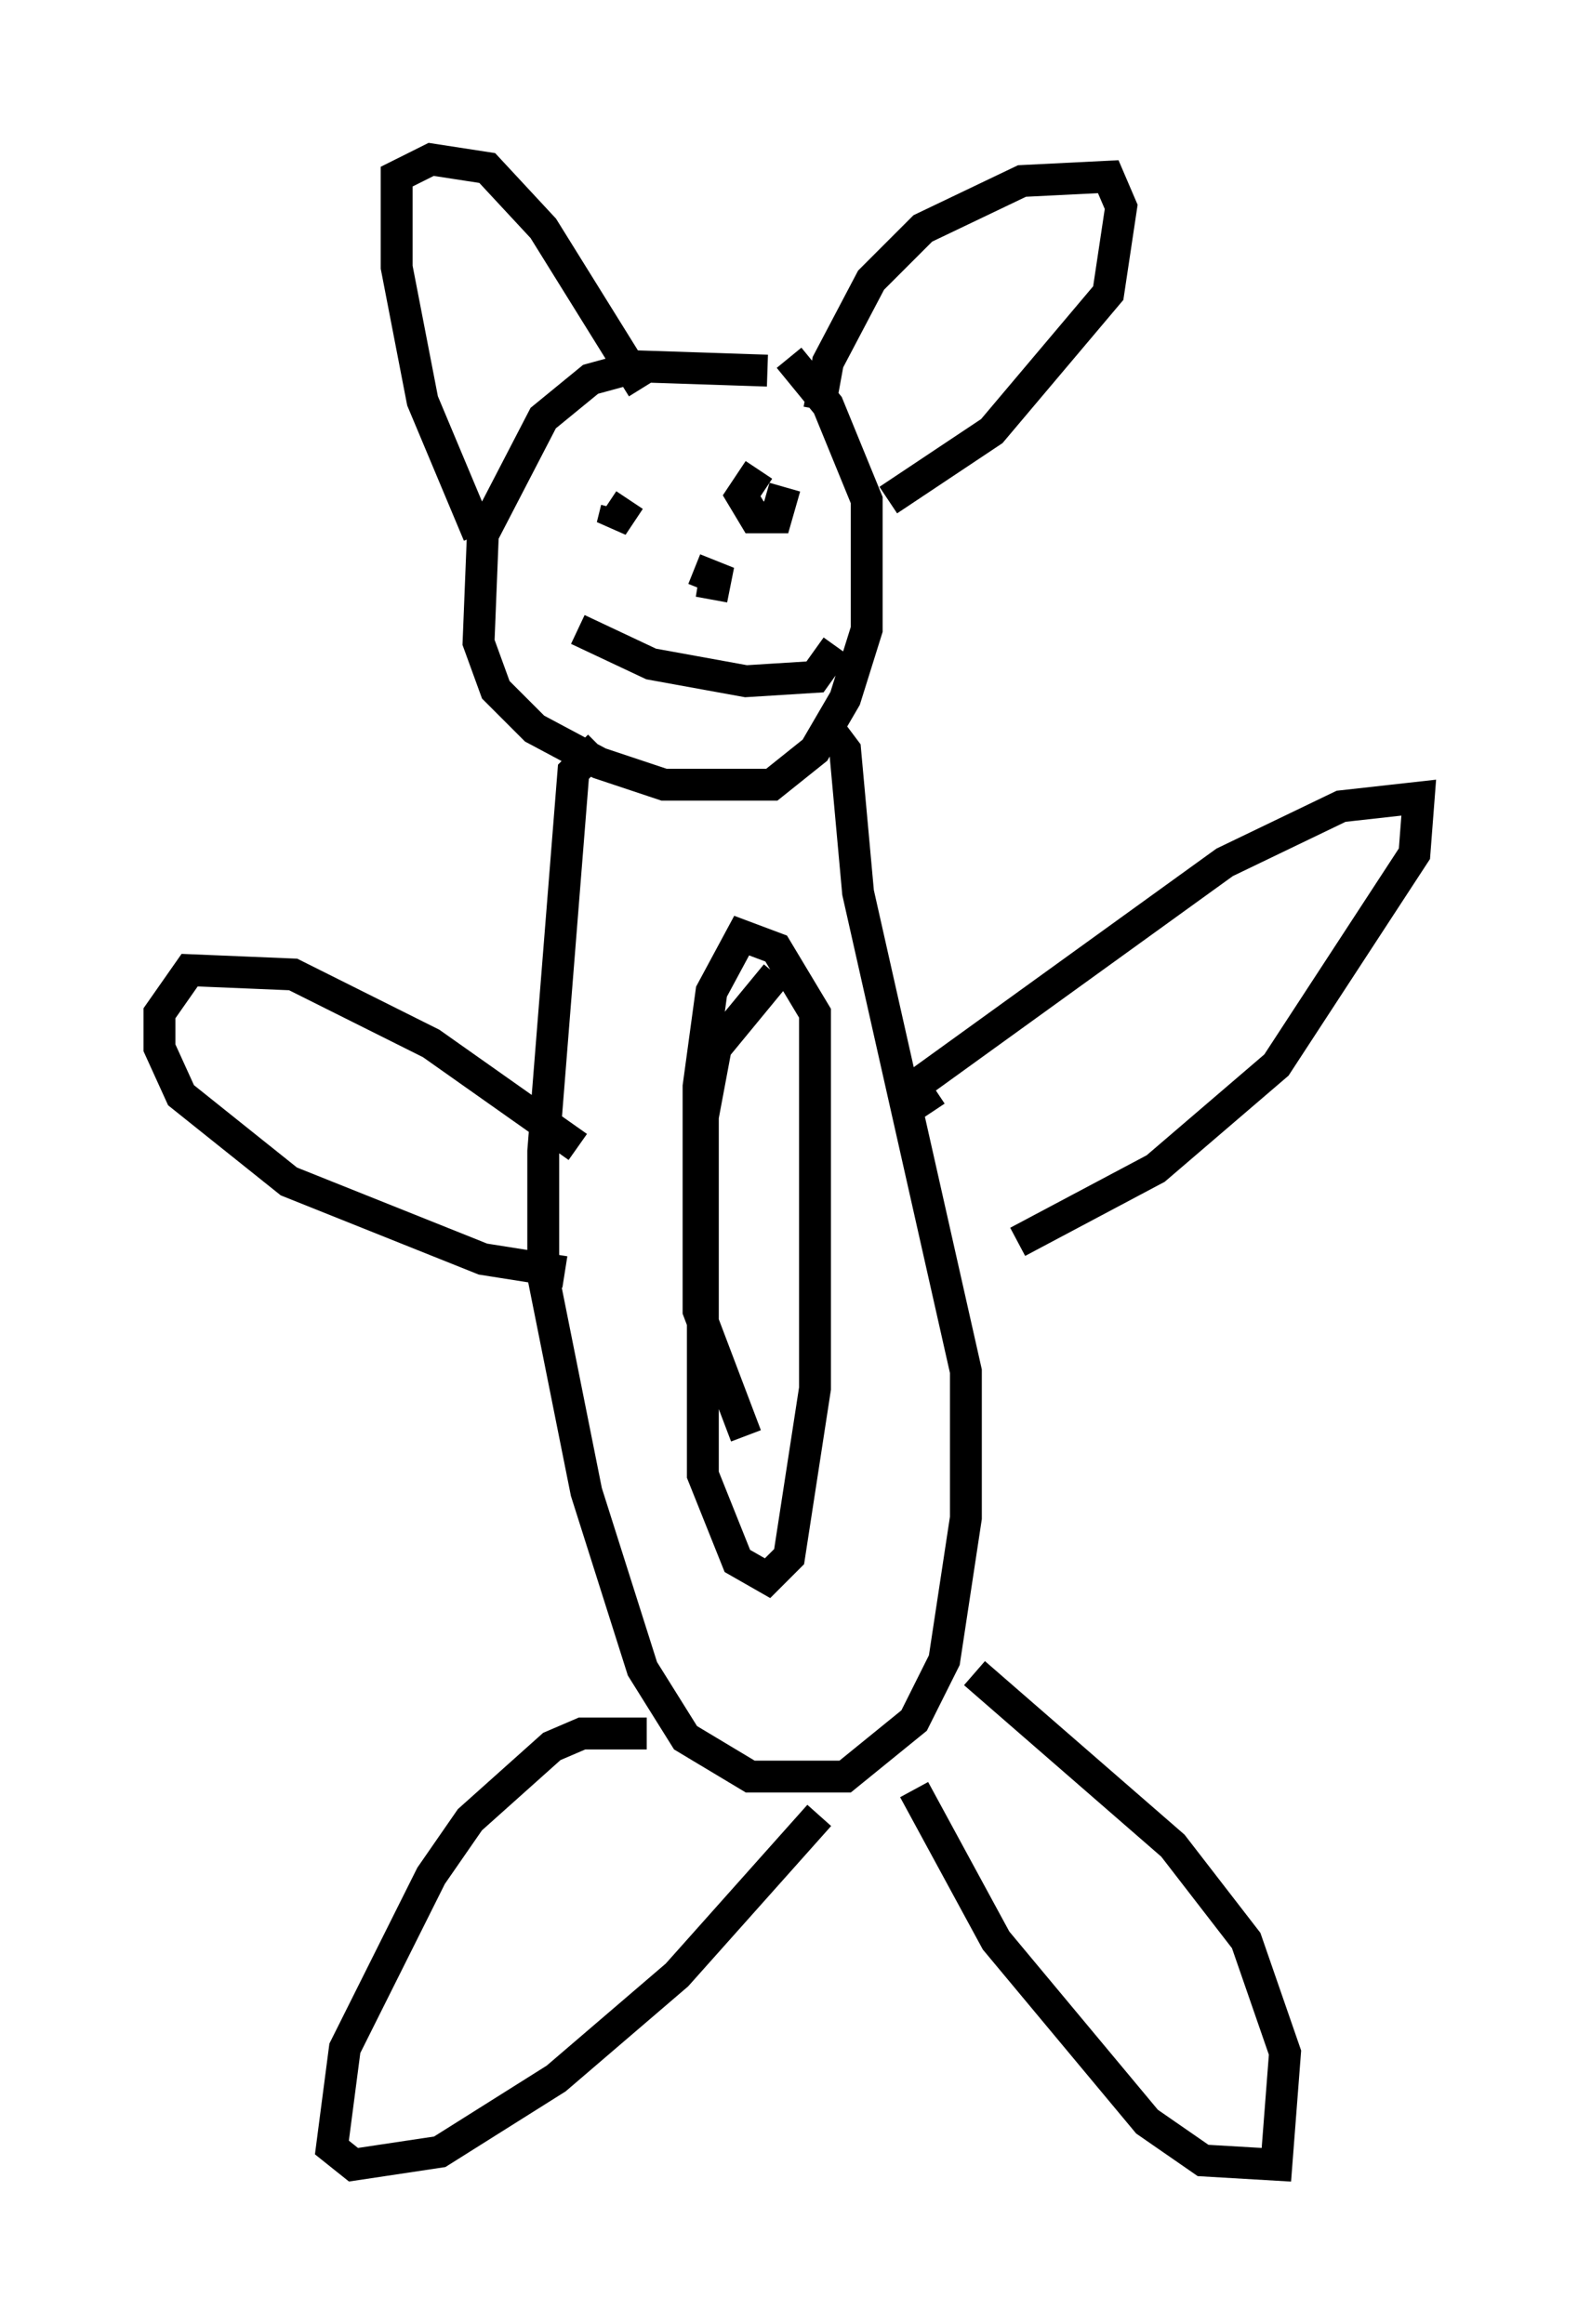 <?xml version="1.0" encoding="utf-8" ?>
<svg baseProfile="full" height="72.922" version="1.1" width="49.512" xmlns="http://www.w3.org/2000/svg" xmlns:ev="http://www.w3.org/2001/xml-events" xmlns:xlink="http://www.w3.org/1999/xlink"><defs /><rect fill="white" height="72.922" width="49.512" x="0" y="0" /><path d="M27.327, 12.442 m-3.248, -0.812 l-4.059, -0.135 -1.488, 0.406 l-1.488, 1.218 -1.894, 3.654 l-0.135, 3.383 0.541, 1.488 l1.218, 1.218 2.03, 1.083 l2.03, 0.677 3.383, 0.0 l1.353, -1.083 0.947, -1.624 l0.677, -2.165 0.0, -4.059 l-1.218, -2.977 -1.218, -1.488 m-5.954, 12.178 l-0.812, 0.812 -0.947, 11.908 l0.0, 3.924 1.353, 6.766 l1.759, 5.548 1.353, 2.165 l2.03, 1.218 2.977, 0.0 l2.165, -1.759 0.947, -1.894 l0.677, -4.465 0.0, -4.601 l-3.383, -15.02 -0.406, -4.465 l-0.406, -0.541 m2.571, 33.153 l2.571, 4.736 4.736, 5.683 l1.759, 1.218 2.3, 0.135 l0.271, -3.518 -1.218, -3.518 l-2.3, -2.977 -6.225, -5.413 m-10.284, 1.894 l-2.03, 0.0 -0.947, 0.406 l-2.571, 2.3 -1.218, 1.759 l-2.706, 5.413 -0.406, 3.112 l0.677, 0.541 2.706, -0.406 l3.654, -2.3 3.789, -3.248 l4.465, -5.007 m3.518, -22.057 l-0.541, -0.812 9.743, -7.036 l3.654, -1.759 2.436, -0.271 l-0.135, 1.759 -4.33, 6.631 l-3.789, 3.248 -4.33, 2.3 m-13.802, -2.977 l-4.601, -3.248 -4.33, -2.165 l-3.248, -0.135 -0.947, 1.353 l0.0, 1.083 0.677, 1.488 l3.383, 2.706 6.089, 2.436 l2.571, 0.406 m1.083, -22.598 l0.0, 0.0 m0.947, -1.624 l-0.541, 0.812 0.135, -0.541 m4.465, -1.218 l-0.541, 0.812 0.406, 0.677 l0.677, 0.0 0.271, -0.947 m-6.495, 4.465 l2.3, 1.083 2.977, 0.541 l2.165, -0.135 0.677, -0.947 m-3.789, -2.3 l-0.135, 0.812 0.135, -0.677 l-0.677, -0.271 m-6.766, -1.083 l-1.759, -4.195 -0.812, -4.195 l0.0, -2.842 1.083, -0.541 l1.759, 0.271 1.759, 1.894 l3.112, 5.007 m5.548, 0.677 l0.271, -1.488 1.353, -2.571 l1.624, -1.624 3.112, -1.488 l2.706, -0.135 0.406, 0.947 l-0.406, 2.706 -3.654, 4.33 l-3.248, 2.165 m-3.518, 14.885 l-1.894, 2.3 -0.406, 2.165 l0.0, 11.231 1.083, 2.706 l0.947, 0.541 0.677, -0.677 l0.812, -5.277 0.0, -11.773 l-1.218, -2.03 -1.083, -0.406 l-0.947, 1.759 -0.406, 2.977 l0.0, 7.036 1.488, 3.924 " fill="none" stroke="black" stroke-width="1" /></svg>